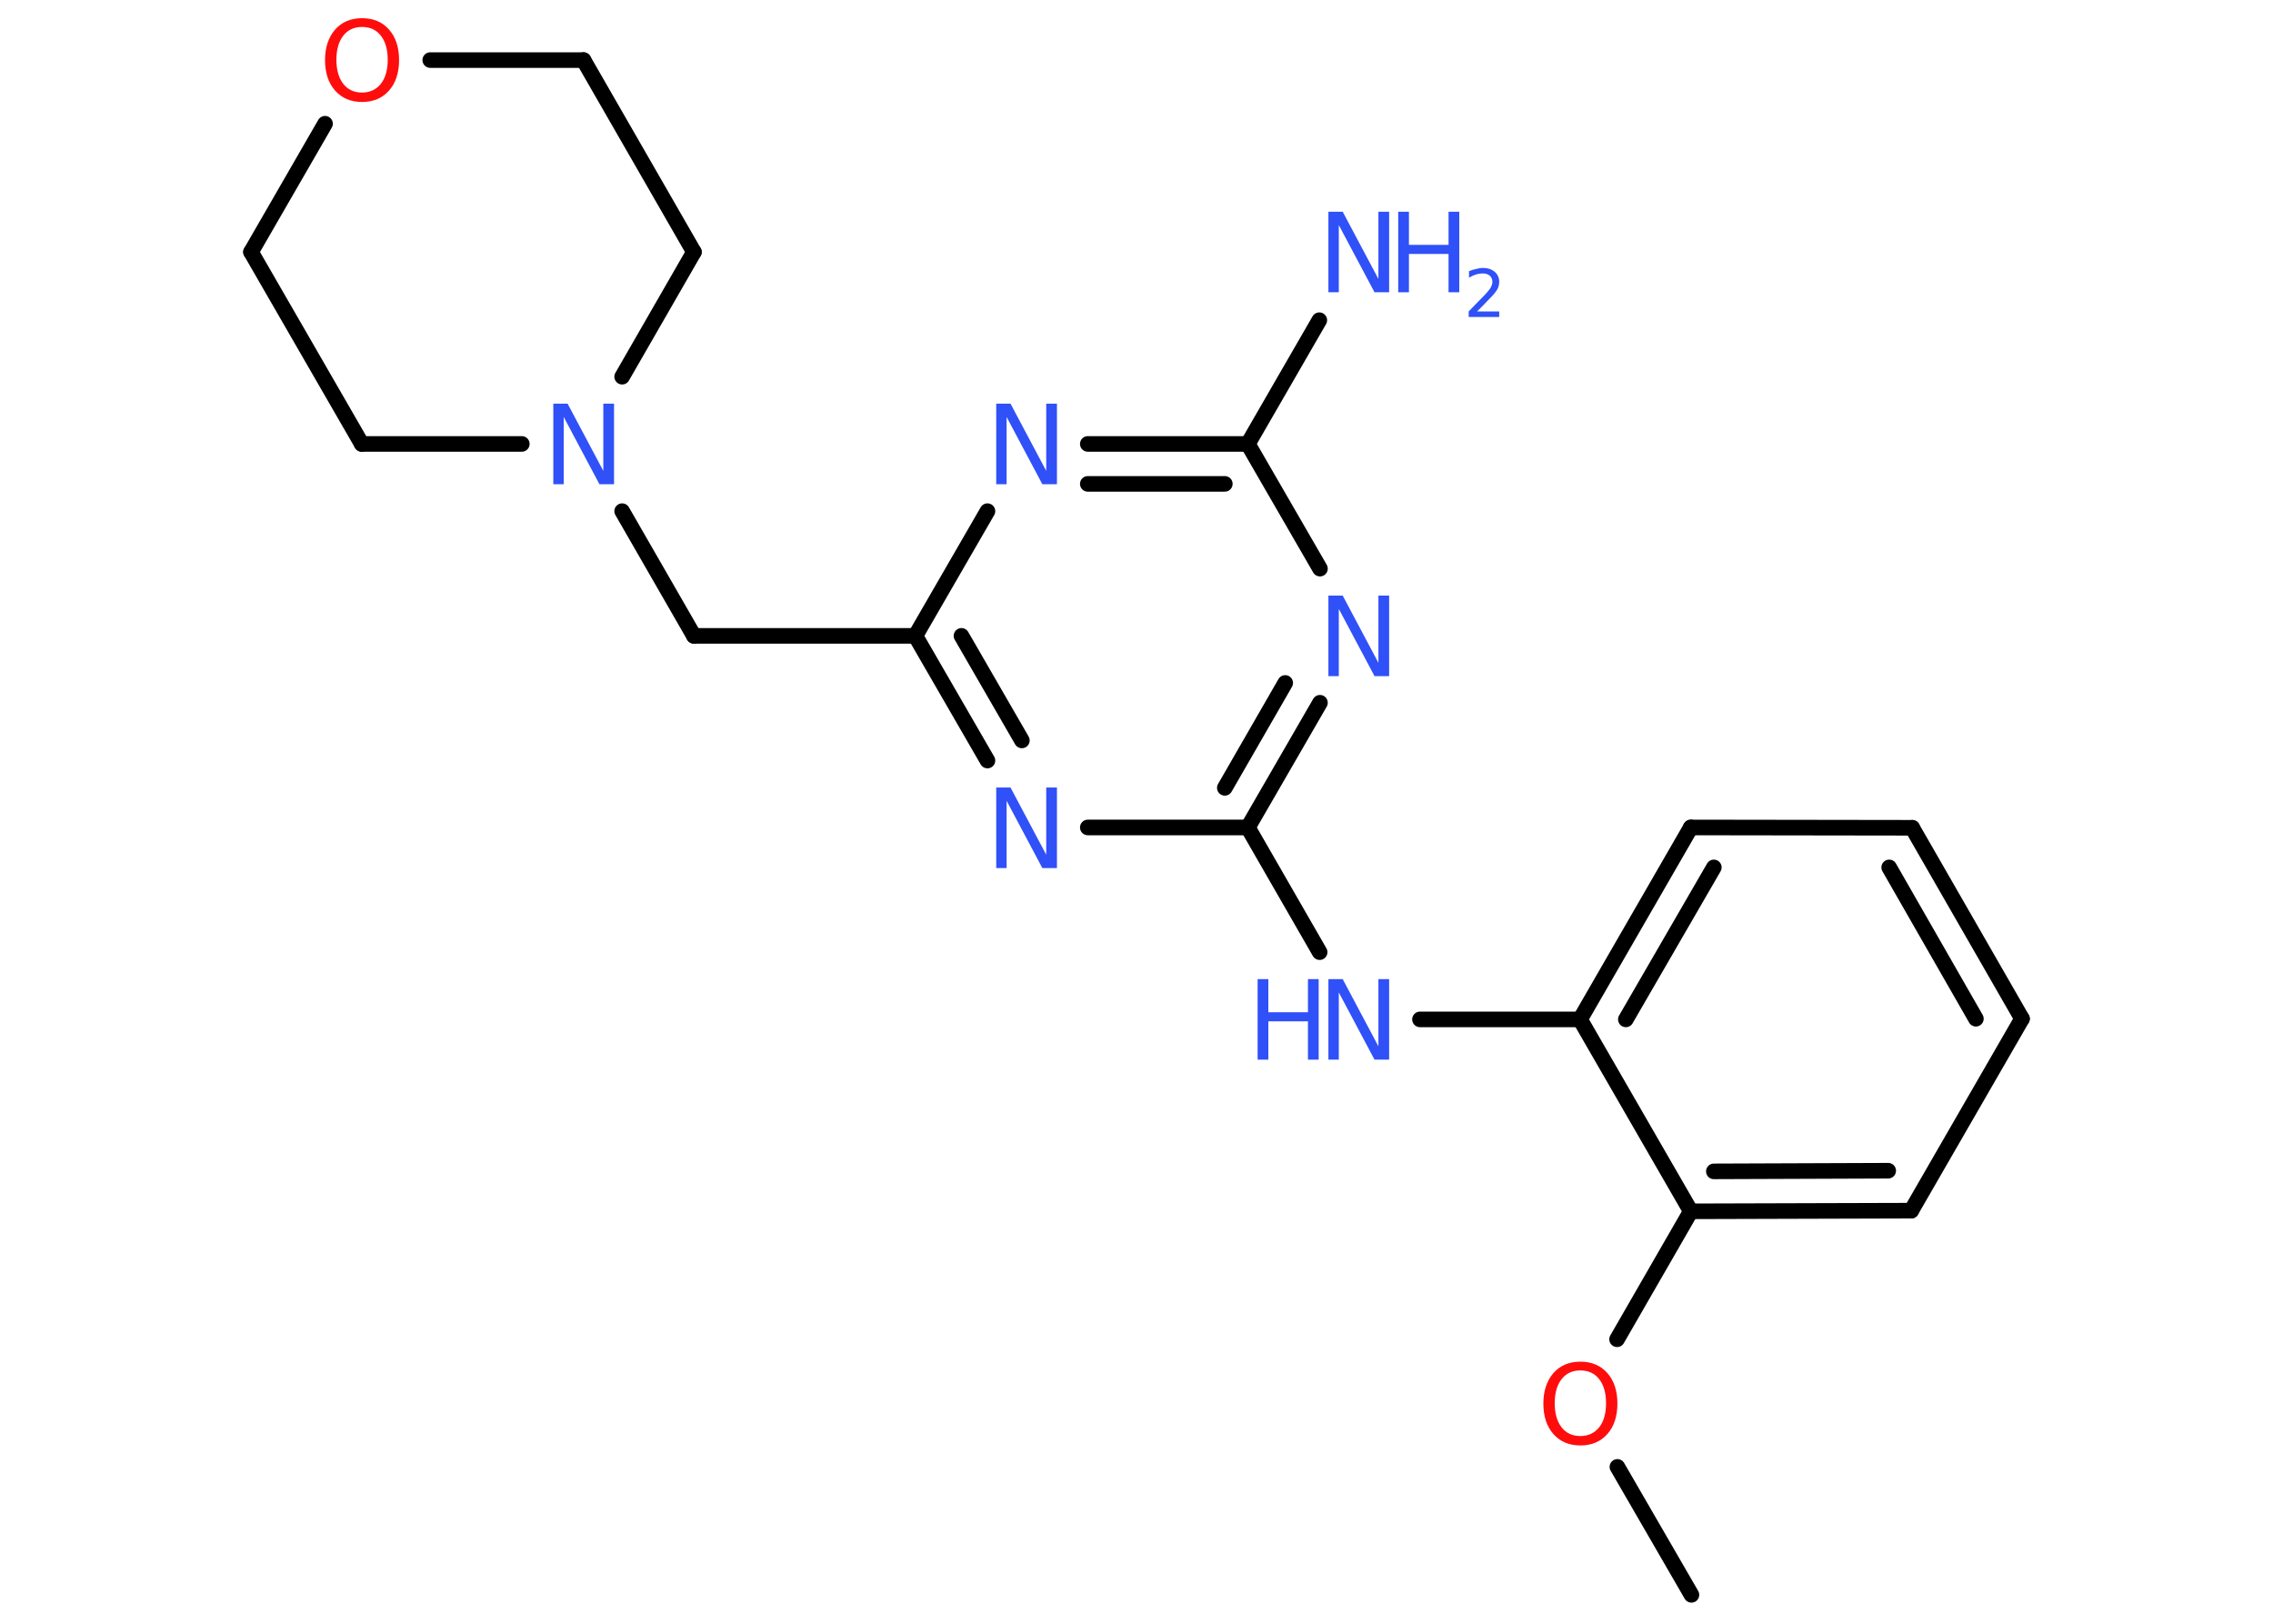 <?xml version='1.0' encoding='UTF-8'?>
<!DOCTYPE svg PUBLIC "-//W3C//DTD SVG 1.1//EN" "http://www.w3.org/Graphics/SVG/1.1/DTD/svg11.dtd">
<svg version='1.2' xmlns='http://www.w3.org/2000/svg' xmlns:xlink='http://www.w3.org/1999/xlink' width='70.0mm' height='50.0mm' viewBox='0 0 70.0 50.0'>
  <desc>Generated by the Chemistry Development Kit (http://github.com/cdk)</desc>
  <g stroke-linecap='round' stroke-linejoin='round' stroke='#000000' stroke-width='.48' fill='#3050F8'>
    <rect x='.0' y='.0' width='70.0' height='50.0' fill='#FFFFFF' stroke='none'/>
    <g id='mol1' class='mol'>
      <line id='mol1bnd1' class='bond' x1='52.09' y1='49.11' x2='49.81' y2='45.17'/>
      <line id='mol1bnd2' class='bond' x1='49.8' y1='41.24' x2='52.07' y2='37.3'/>
      <g id='mol1bnd3' class='bond'>
        <line x1='52.07' y1='37.3' x2='58.86' y2='37.28'/>
        <line x1='52.78' y1='36.07' x2='58.15' y2='36.05'/>
      </g>
      <line id='mol1bnd4' class='bond' x1='58.86' y1='37.28' x2='62.27' y2='31.37'/>
      <g id='mol1bnd5' class='bond'>
        <line x1='62.27' y1='31.37' x2='58.89' y2='25.49'/>
        <line x1='60.85' y1='31.37' x2='58.18' y2='26.71'/>
      </g>
      <line id='mol1bnd6' class='bond' x1='58.89' y1='25.49' x2='52.07' y2='25.48'/>
      <g id='mol1bnd7' class='bond'>
        <line x1='52.07' y1='25.48' x2='48.66' y2='31.39'/>
        <line x1='52.78' y1='26.71' x2='50.07' y2='31.39'/>
      </g>
      <line id='mol1bnd8' class='bond' x1='52.07' y1='37.3' x2='48.66' y2='31.39'/>
      <line id='mol1bnd9' class='bond' x1='48.66' y1='31.39' x2='43.73' y2='31.39'/>
      <line id='mol1bnd10' class='bond' x1='40.64' y1='29.32' x2='38.43' y2='25.48'/>
      <g id='mol1bnd11' class='bond'>
        <line x1='38.43' y1='25.48' x2='40.65' y2='21.64'/>
        <line x1='37.72' y1='24.26' x2='39.58' y2='21.03'/>
      </g>
      <line id='mol1bnd12' class='bond' x1='40.65' y1='17.51' x2='38.43' y2='13.67'/>
      <line id='mol1bnd13' class='bond' x1='38.43' y1='13.67' x2='40.63' y2='9.86'/>
      <g id='mol1bnd14' class='bond'>
        <line x1='38.43' y1='13.67' x2='33.5' y2='13.67'/>
        <line x1='37.72' y1='14.9' x2='33.5' y2='14.9'/>
      </g>
      <line id='mol1bnd15' class='bond' x1='30.41' y1='15.74' x2='28.19' y2='19.58'/>
      <line id='mol1bnd16' class='bond' x1='28.19' y1='19.58' x2='21.37' y2='19.58'/>
      <line id='mol1bnd17' class='bond' x1='21.37' y1='19.58' x2='19.16' y2='15.74'/>
      <line id='mol1bnd18' class='bond' x1='16.07' y1='13.67' x2='11.14' y2='13.67'/>
      <line id='mol1bnd19' class='bond' x1='11.14' y1='13.67' x2='7.73' y2='7.76'/>
      <line id='mol1bnd20' class='bond' x1='7.73' y1='7.76' x2='10.01' y2='3.81'/>
      <line id='mol1bnd21' class='bond' x1='13.25' y1='1.85' x2='17.97' y2='1.85'/>
      <line id='mol1bnd22' class='bond' x1='17.97' y1='1.85' x2='21.37' y2='7.76'/>
      <line id='mol1bnd23' class='bond' x1='19.16' y1='11.6' x2='21.37' y2='7.76'/>
      <g id='mol1bnd24' class='bond'>
        <line x1='28.19' y1='19.58' x2='30.41' y2='23.42'/>
        <line x1='29.61' y1='19.58' x2='31.47' y2='22.8'/>
      </g>
      <line id='mol1bnd25' class='bond' x1='38.43' y1='25.48' x2='33.5' y2='25.48'/>
      <path id='mol1atm2' class='atom' d='M48.67 42.2q-.37 .0 -.58 .27q-.21 .27 -.21 .74q.0 .47 .21 .74q.21 .27 .58 .27q.36 .0 .58 -.27q.21 -.27 .21 -.74q.0 -.47 -.21 -.74q-.21 -.27 -.58 -.27zM48.67 41.93q.52 .0 .83 .35q.31 .35 .31 .94q.0 .59 -.31 .94q-.31 .35 -.83 .35q-.52 .0 -.83 -.35q-.31 -.35 -.31 -.94q.0 -.58 .31 -.94q.31 -.35 .83 -.35z' stroke='none' fill='#FF0D0D'/>
      <g id='mol1atm9' class='atom'>
        <path d='M40.9 30.15h.45l1.1 2.07v-2.07h.33v2.48h-.45l-1.1 -2.07v2.07h-.32v-2.48z' stroke='none'/>
        <path d='M38.73 30.15h.33v1.02h1.22v-1.02h.33v2.48h-.33v-1.18h-1.22v1.18h-.33v-2.48z' stroke='none'/>
      </g>
      <path id='mol1atm11' class='atom' d='M40.9 18.34h.45l1.1 2.07v-2.07h.33v2.48h-.45l-1.1 -2.07v2.07h-.32v-2.48z' stroke='none'/>
      <g id='mol1atm13' class='atom'>
        <path d='M40.9 6.52h.45l1.1 2.07v-2.07h.33v2.48h-.45l-1.1 -2.07v2.07h-.32v-2.48z' stroke='none'/>
        <path d='M43.06 6.52h.33v1.02h1.22v-1.02h.33v2.48h-.33v-1.18h-1.22v1.18h-.33v-2.48z' stroke='none'/>
        <path d='M45.47 9.59h.7v.17h-.94v-.17q.12 -.12 .31 -.32q.2 -.2 .25 -.26q.1 -.11 .13 -.18q.04 -.08 .04 -.15q.0 -.12 -.08 -.19q-.08 -.07 -.22 -.07q-.1 .0 -.2 .03q-.1 .03 -.22 .1v-.2q.12 -.05 .23 -.07q.11 -.03 .19 -.03q.23 .0 .37 .12q.14 .12 .14 .31q.0 .09 -.03 .17q-.03 .08 -.12 .19q-.02 .03 -.16 .17q-.13 .14 -.38 .39z' stroke='none'/>
      </g>
      <path id='mol1atm14' class='atom' d='M30.67 12.43h.45l1.1 2.07v-2.07h.33v2.48h-.45l-1.1 -2.07v2.07h-.32v-2.48z' stroke='none'/>
      <path id='mol1atm17' class='atom' d='M17.03 12.43h.45l1.1 2.07v-2.07h.33v2.48h-.45l-1.1 -2.07v2.07h-.32v-2.48z' stroke='none'/>
      <path id='mol1atm20' class='atom' d='M11.15 .83q-.37 .0 -.58 .27q-.21 .27 -.21 .74q.0 .47 .21 .74q.21 .27 .58 .27q.36 .0 .58 -.27q.21 -.27 .21 -.74q.0 -.47 -.21 -.74q-.21 -.27 -.58 -.27zM11.15 .56q.52 .0 .83 .35q.31 .35 .31 .94q.0 .59 -.31 .94q-.31 .35 -.83 .35q-.52 .0 -.83 -.35q-.31 -.35 -.31 -.94q.0 -.58 .31 -.94q.31 -.35 .83 -.35z' stroke='none' fill='#FF0D0D'/>
      <path id='mol1atm23' class='atom' d='M30.67 24.25h.45l1.1 2.07v-2.07h.33v2.48h-.45l-1.1 -2.07v2.07h-.32v-2.48z' stroke='none'/>
    </g>
  </g>
</svg>
